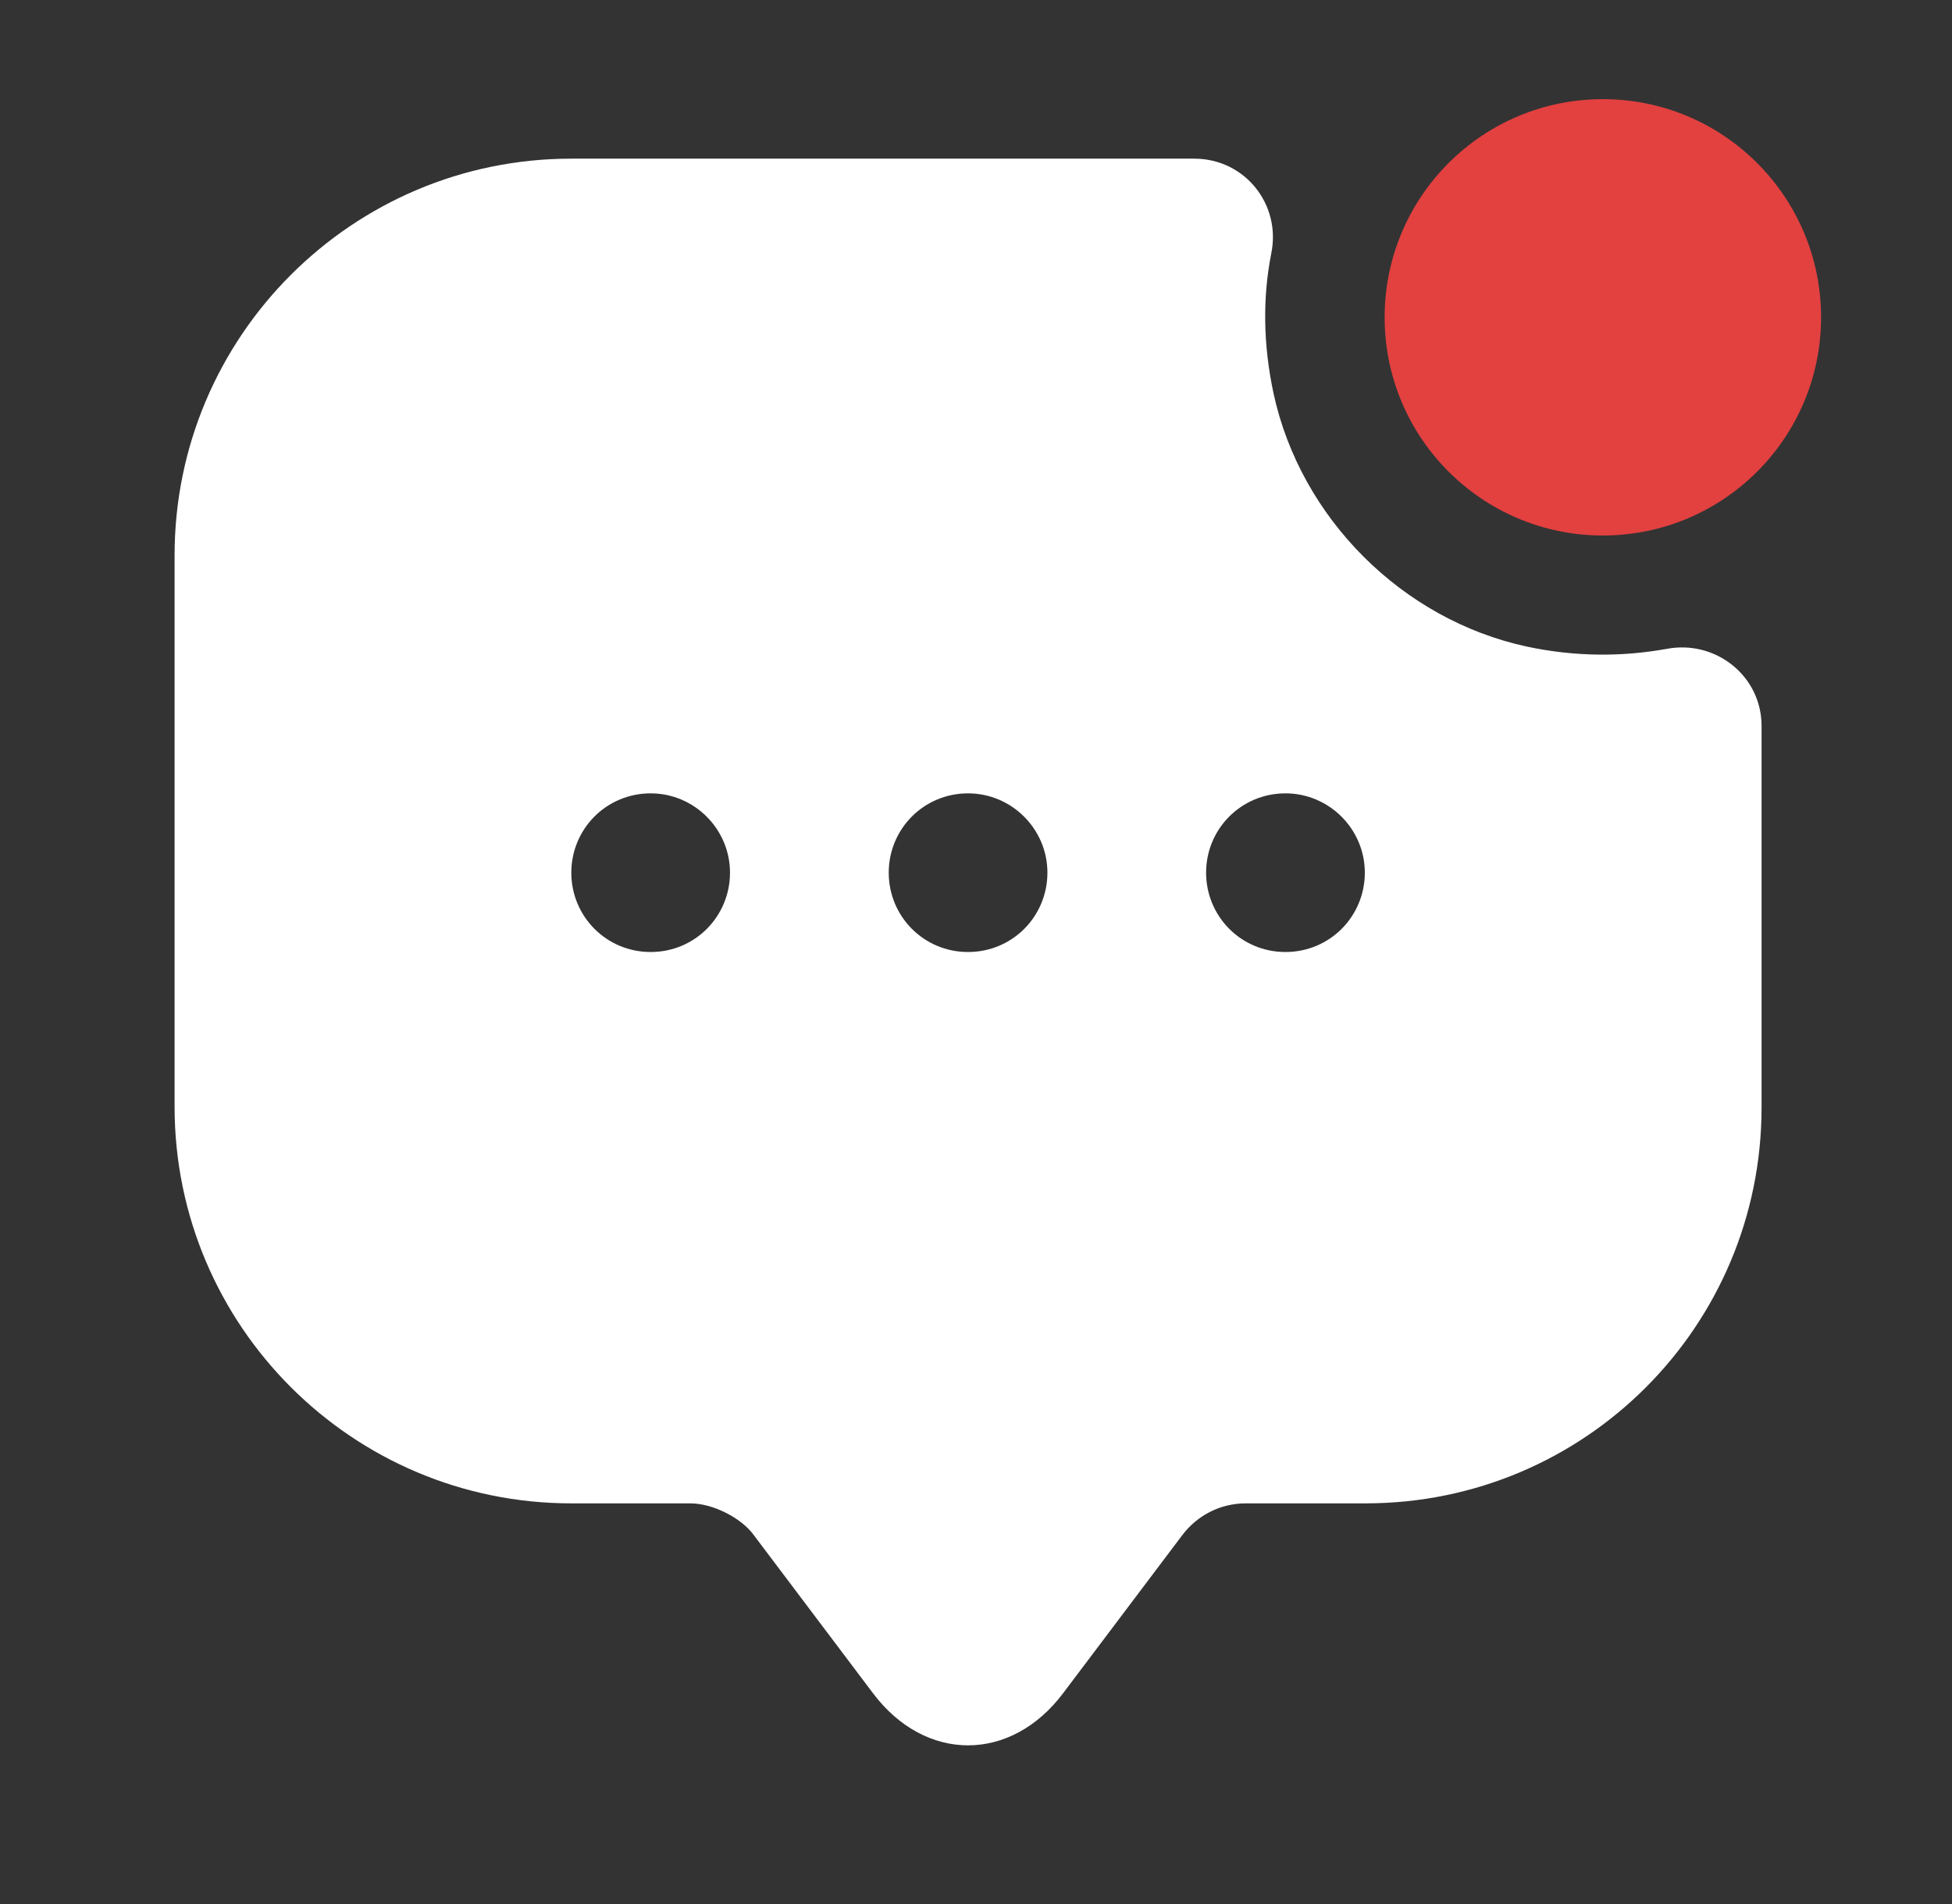 <svg width="41" height="40" viewBox="0 0 41 40" fill="none" xmlns="http://www.w3.org/2000/svg">
<rect x="0" y="0" width="41" height="40" fill="#333333" stroke="none"/>
<path d="M33.667 11.25C36.198 11.25 38.25 9.198 38.25 6.667C38.25 4.135 36.198 2.083 33.667 2.083C31.135 2.083 29.083 4.135 29.083 6.667C29.083 9.198 31.135 11.25 33.667 11.25Z" fill="#E34040"/>
<path d="M32.067 13.583C29.45 13.017 27.317 10.883 26.75 8.267C26.533 7.25 26.517 6.267 26.7 5.333C26.917 4.3 26.15 3.333 25.083 3.333H12C7.4 3.333 3.667 7.067 3.667 11.667V23.25C3.667 27.85 7.4 31.583 12 31.583H14.5C14.967 31.583 15.567 31.883 15.833 32.25L18.333 35.567C19.433 37.033 21.233 37.033 22.333 35.567L24.833 32.25C25.15 31.833 25.633 31.583 26.167 31.583H28.683C33.283 31.583 37 27.867 37 23.267V15.25C37 14.2 36.033 13.433 35 13.633C34.067 13.8 33.083 13.8 32.067 13.583ZM13.667 20C12.733 20 12 19.25 12 18.333C12 17.417 12.733 16.667 13.667 16.667C14.583 16.667 15.333 17.417 15.333 18.333C15.333 19.25 14.6 20 13.667 20ZM20.333 20C19.4 20 18.667 19.25 18.667 18.333C18.667 17.417 19.4 16.667 20.333 16.667C21.25 16.667 22 17.417 22 18.333C22 19.25 21.267 20 20.333 20ZM27 20C26.067 20 25.333 19.25 25.333 18.333C25.333 17.417 26.067 16.667 27 16.667C27.917 16.667 28.667 17.417 28.667 18.333C28.667 19.25 27.933 20 27 20Z" fill="white"/>
</svg>
